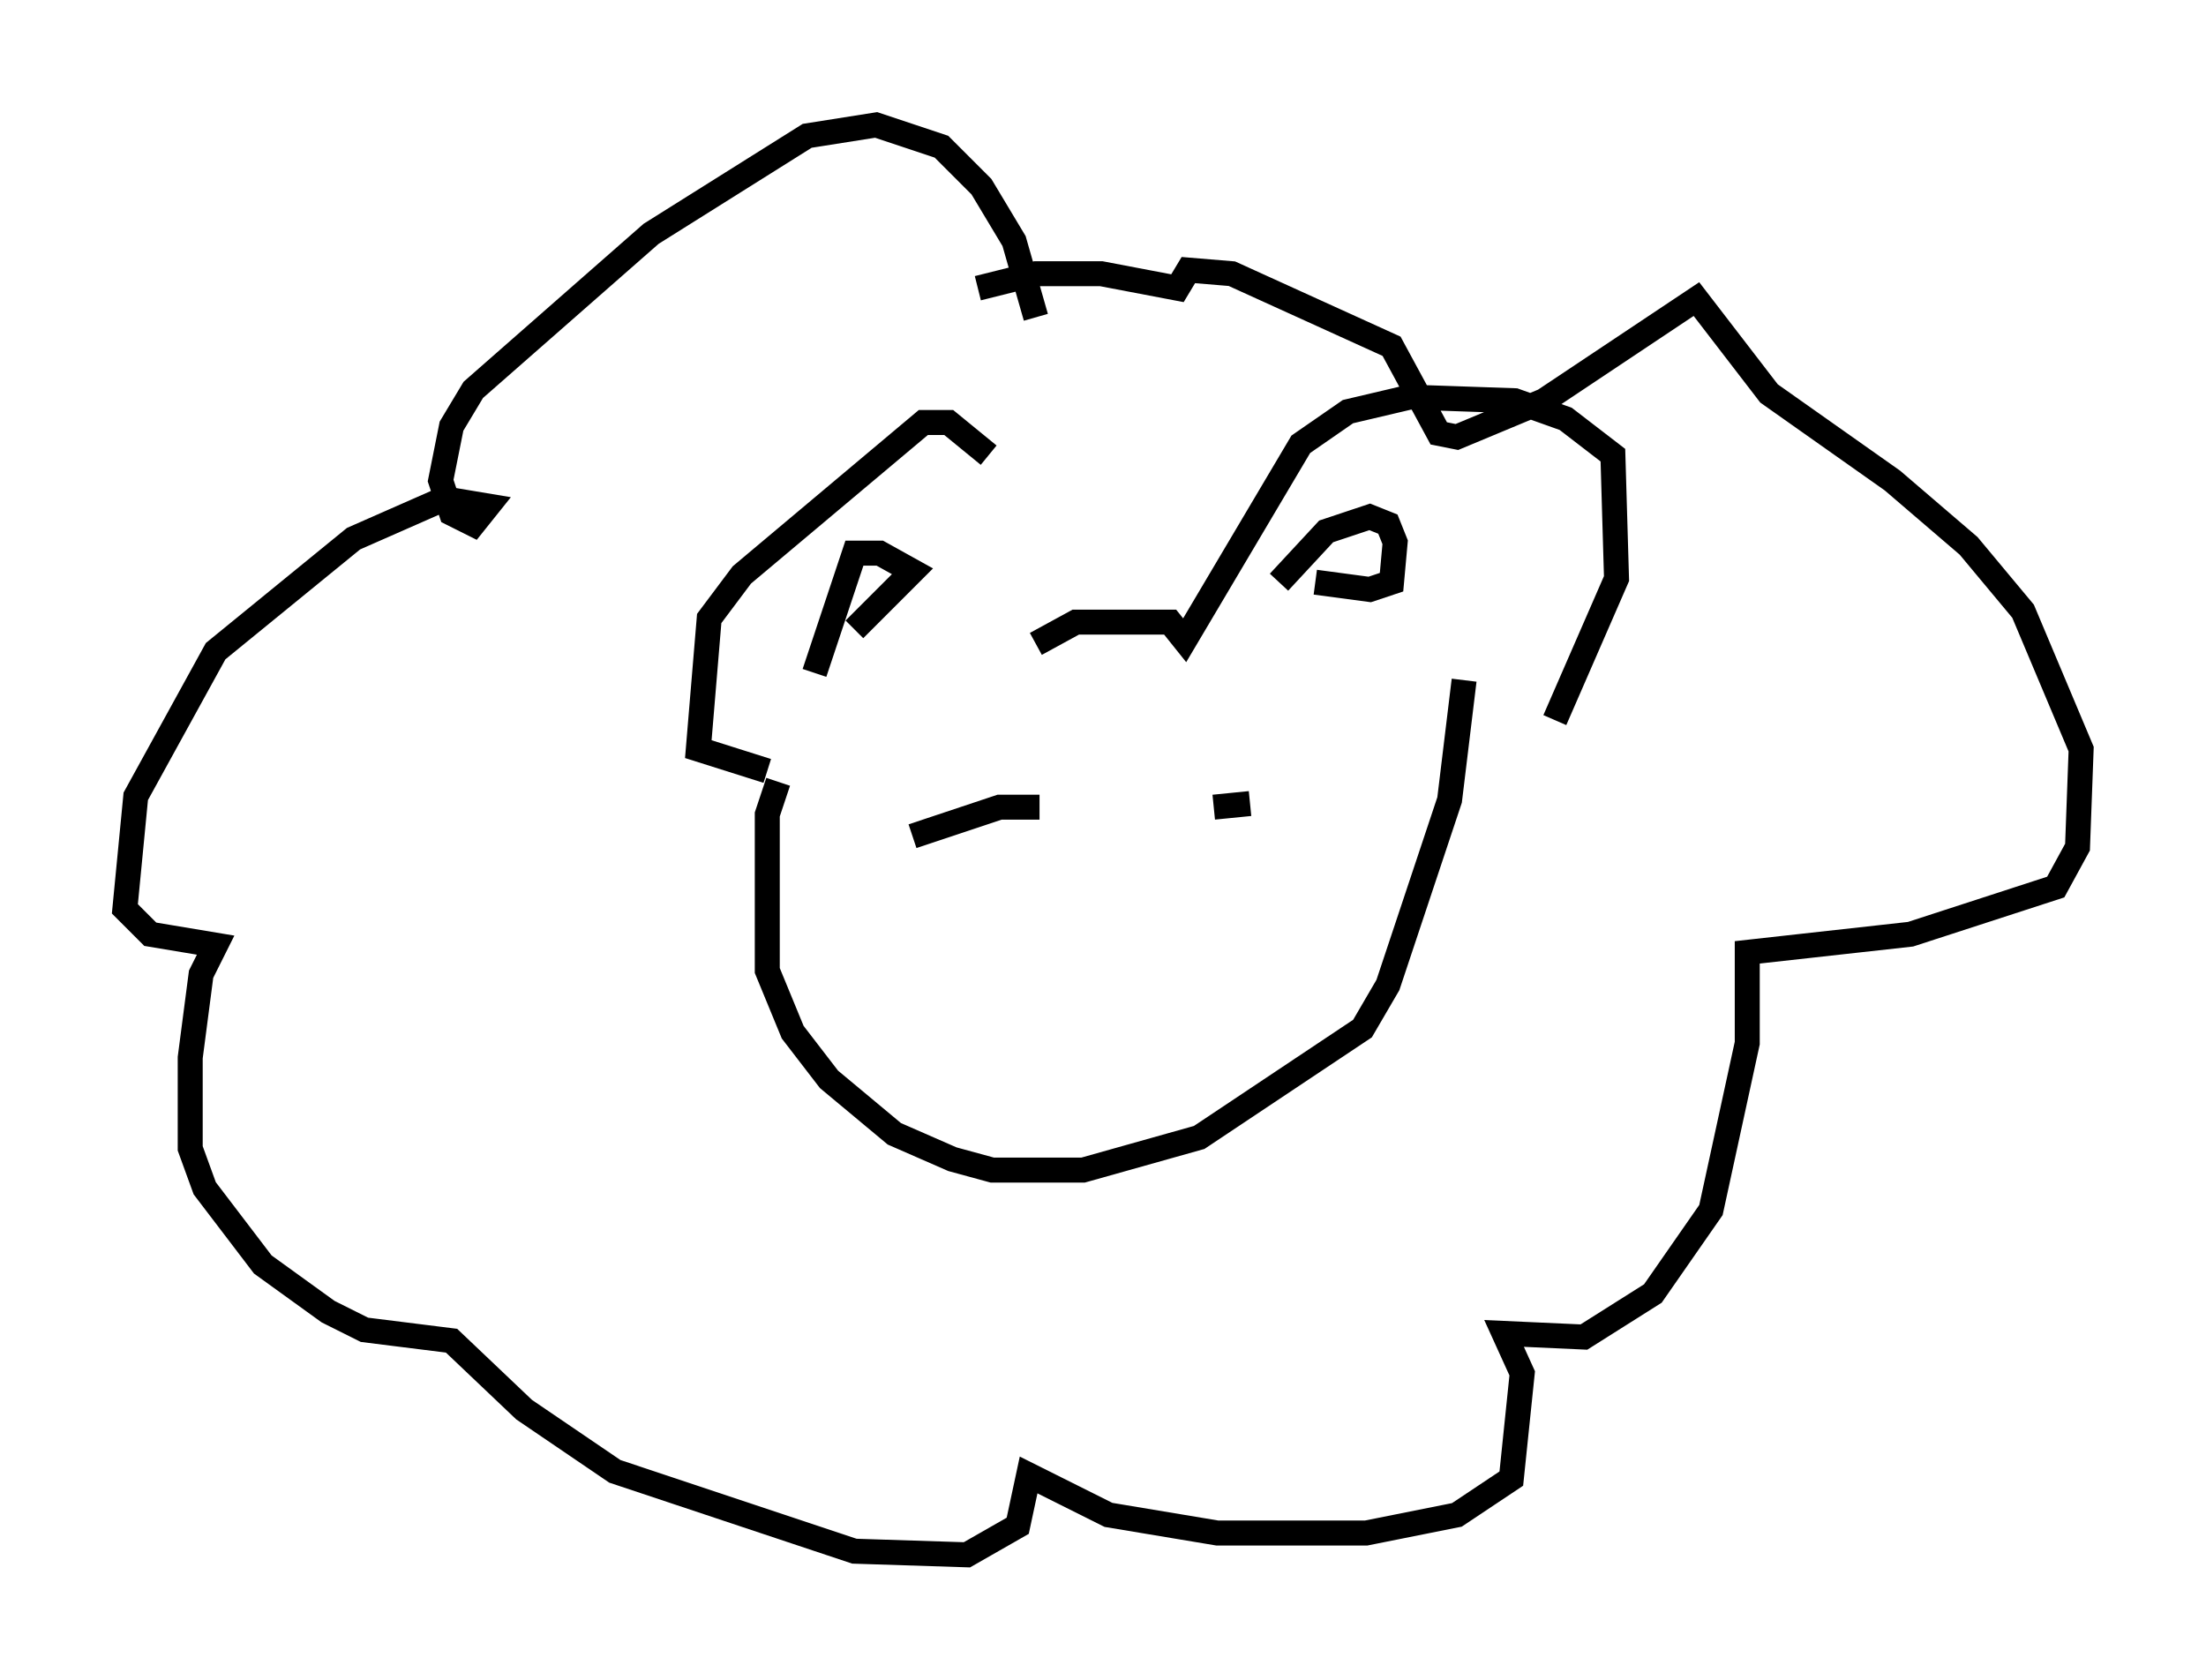 <?xml version="1.0" encoding="utf-8" ?>
<svg baseProfile="full" height="67.229" version="1.1" width="88.29" xmlns="http://www.w3.org/2000/svg" xmlns:ev="http://www.w3.org/2001/xml-events" xmlns:xlink="http://www.w3.org/1999/xlink"><defs /><rect fill="white" height="67.229" width="88.29" x="0" y="0" /><path d="M42.765, 24.464 m-3.196, -6.246 l-1.598, -1.307 -1.017, 0.0 l-7.263, 6.101 -1.307, 1.743 l-0.436, 5.229 2.76, 0.872 m10.749, -5.084 l1.598, -0.872 3.777, 0.0 l0.581, 0.726 4.648, -7.844 l1.888, -1.307 2.469, -0.581 l4.212, 0.145 2.034, 0.726 l1.888, 1.453 0.145, 4.939 l-2.469, 5.665 m-31.084, 2.469 l-0.436, 1.307 0.0, 6.246 l1.017, 2.469 1.453, 1.888 l2.615, 2.179 2.324, 1.017 l1.598, 0.436 3.631, 0.0 l4.648, -1.307 6.536, -4.358 l1.017, -1.743 2.469, -7.408 l0.581, -4.793 m-26, -0.291 l1.598, -4.793 1.017, 0.0 l1.307, 0.726 -2.324, 2.324 m16.994, -1.888 l1.888, -2.034 1.743, -0.581 l0.726, 0.291 0.291, 0.726 l-0.145, 1.598 -0.872, 0.291 l-2.179, -0.291 m-11.184, -10.603 l-0.872, -3.05 -1.307, -2.179 l-1.598, -1.598 -2.615, -0.872 l-2.76, 0.436 -6.246, 3.922 l-7.117, 6.246 -0.872, 1.453 l-0.436, 2.179 0.436, 1.307 l0.872, 0.436 0.581, -0.726 l-1.743, -0.291 -3.631, 1.598 l-5.52, 4.503 -3.196, 5.81 l-0.436, 4.503 1.017, 1.017 l2.615, 0.436 -0.581, 1.162 l-0.436, 3.341 0.0, 3.631 l0.581, 1.598 2.324, 3.05 l2.615, 1.888 1.453, 0.726 l3.486, 0.436 2.905, 2.76 l3.631, 2.469 9.587, 3.196 l4.503, 0.145 2.034, -1.162 l0.436, -2.034 3.196, 1.598 l4.358, 0.726 5.955, 0.0 l3.631, -0.726 2.179, -1.453 l0.436, -4.212 -0.726, -1.598 l3.196, 0.145 2.76, -1.743 l2.324, -3.341 1.453, -6.682 l0.0, -3.631 6.536, -0.726 l5.81, -1.888 0.872, -1.598 l0.145, -3.922 -2.324, -5.52 l-2.179, -2.615 -3.05, -2.615 l-4.939, -3.486 -2.905, -3.777 l-6.101, 4.067 -3.486, 1.453 l-0.726, -0.145 -1.888, -3.486 l-6.391, -2.905 -1.743, -0.145 l-0.436, 0.726 -3.05, -0.581 l-2.615, 0.0 -2.324, 0.581 m-2.615, 21.933 l3.486, -1.162 1.598, 0.0 m6.972, 0.0 l1.453, -0.145 " fill="none" stroke="black" stroke-width="1" /></svg>